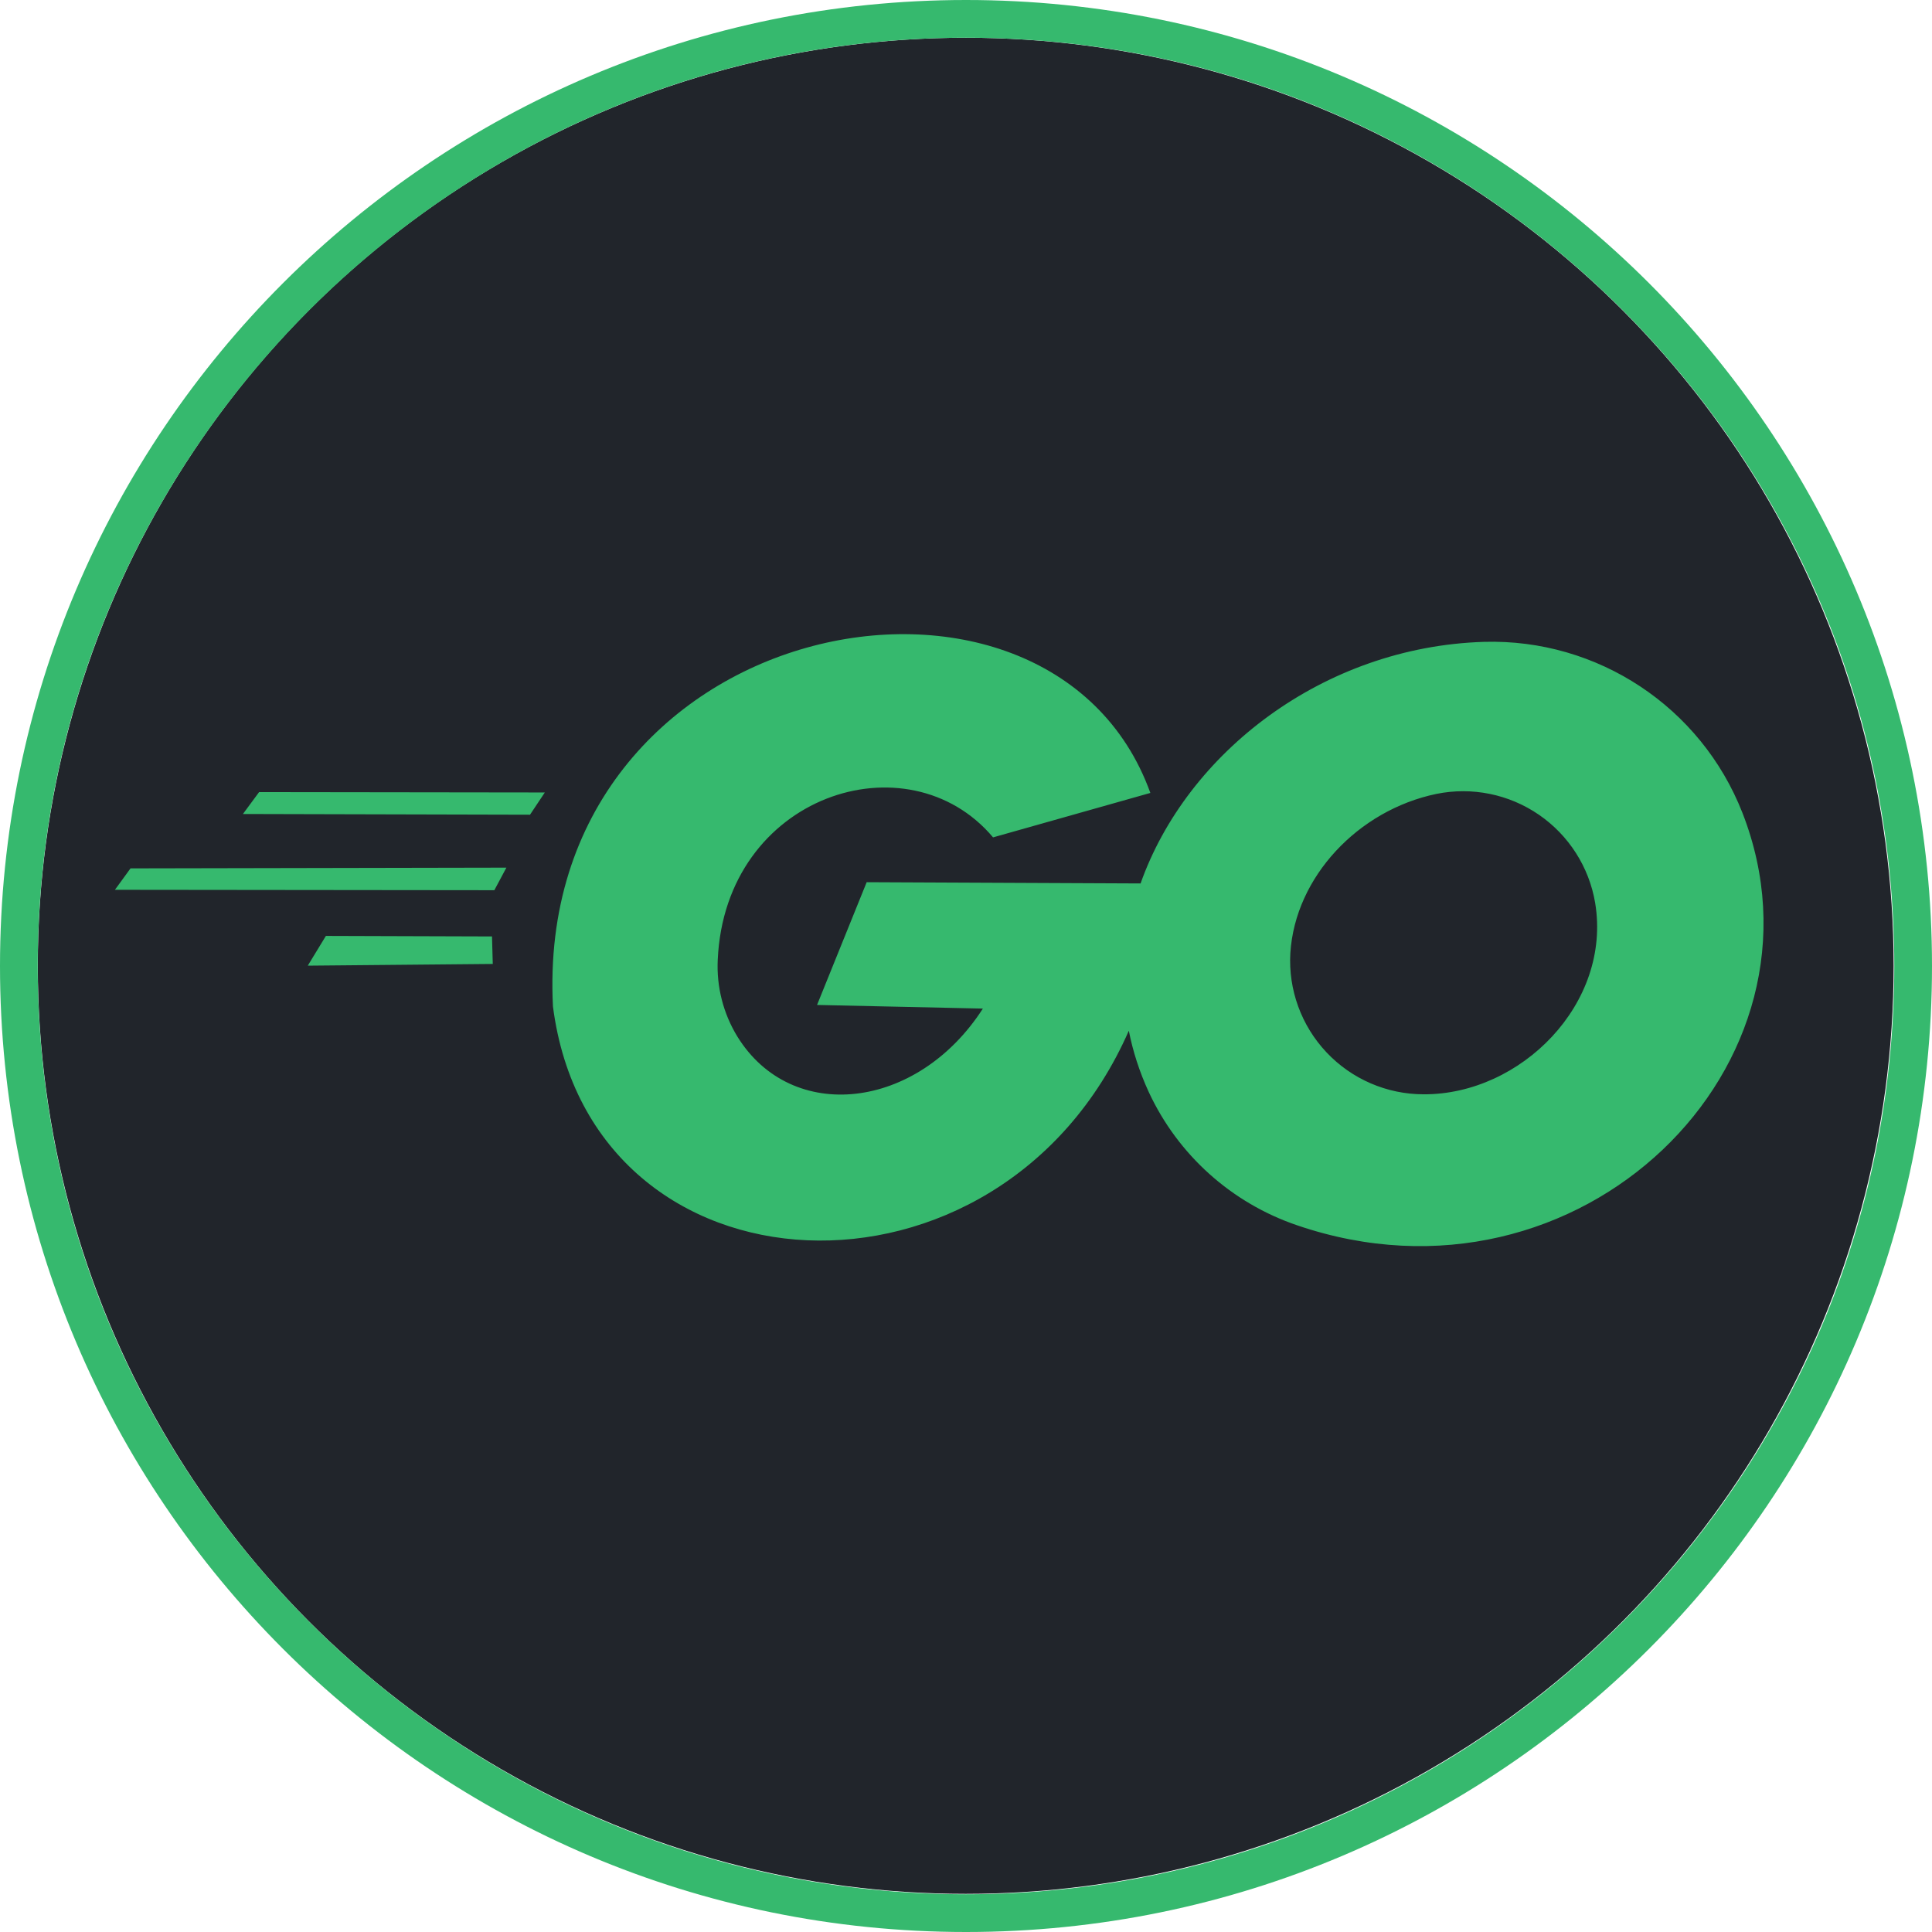 <?xml version="1.0" encoding="UTF-8" standalone="no"?>
<!DOCTYPE svg PUBLIC "-//W3C//DTD SVG 1.1//EN" "http://www.w3.org/Graphics/SVG/1.1/DTD/svg11.dtd">
<svg width="100%" height="100%" viewBox="0 0 512 512" version="1.1" xmlns="http://www.w3.org/2000/svg" xmlns:xlink="http://www.w3.org/1999/xlink" xml:space="preserve" xmlns:serif="http://www.serif.com/" style="fill-rule:evenodd;clip-rule:evenodd;stroke-linejoin:round;stroke-miterlimit:1.414;">
    <g transform="matrix(1.074,0,0,1.106,57.625,5.28)">
        <ellipse cx="184.637" cy="226.642" rx="228.963" ry="222.375" style="fill:rgb(33,37,43);"/>
    </g>
    <path d="M256,0C397.29,0 512,114.71 512,256C512,397.29 397.29,512 256,512C114.71,512 0,397.29 0,256C0,114.71 114.71,0 256,0ZM256,10C391.771,10 502,120.229 502,256C502,391.771 391.771,502 256,502C120.229,502 10,391.771 10,256C10,120.229 120.229,10 256,10Z" style="fill:rgb(54,185,110);"/>
    <g transform="matrix(2,0,0,2,28.406,165.95)">
        <path d="M135.371,53.602C118.349,92.387 64.179,89.934 59.067,50.393C56.41,-1.645 124.893,-14.903 138.226,22.093L117.383,27.982C106.108,14.589 81.881,22.333 80.902,44.204C80.729,47.779 81.635,51.323 83.503,54.376C90.685,66.003 107.339,64.177 116.032,50.668L94.06,50.186L100.636,33.921L136.929,34.086C143.056,16.775 161.132,2.733 182.425,2.074C197.478,1.64 211.183,10.703 216.676,24.725C229.69,58.066 195.157,92.199 157.675,79.384C148.979,76.431 141.873,70.046 138.009,61.716C136.778,59.042 135.908,56.326 135.371,53.602ZM156.775,43.31C156.495,48.171 158.23,52.933 161.572,56.474C164.914,60.016 169.567,62.024 174.437,62.026C187.306,62.083 199.371,50.023 197.164,36.666C196.365,31.92 193.673,27.702 189.705,24.978C185.736,22.255 180.832,21.261 176.116,22.224C165.781,24.374 157.413,33.208 156.775,43.31ZM51.092,44.752L50.99,41.109L28.979,41.039L26.578,44.98L51.092,44.752ZM52.896,31.992L3.09,32.09L1.026,34.928L51.301,34.982L52.896,31.992ZM17.987,24.883L20.128,21.983L57.988,22.032L56.027,24.979L17.987,24.883Z" style="fill:rgb(54,185,110);"/>
    </g>
</svg>
